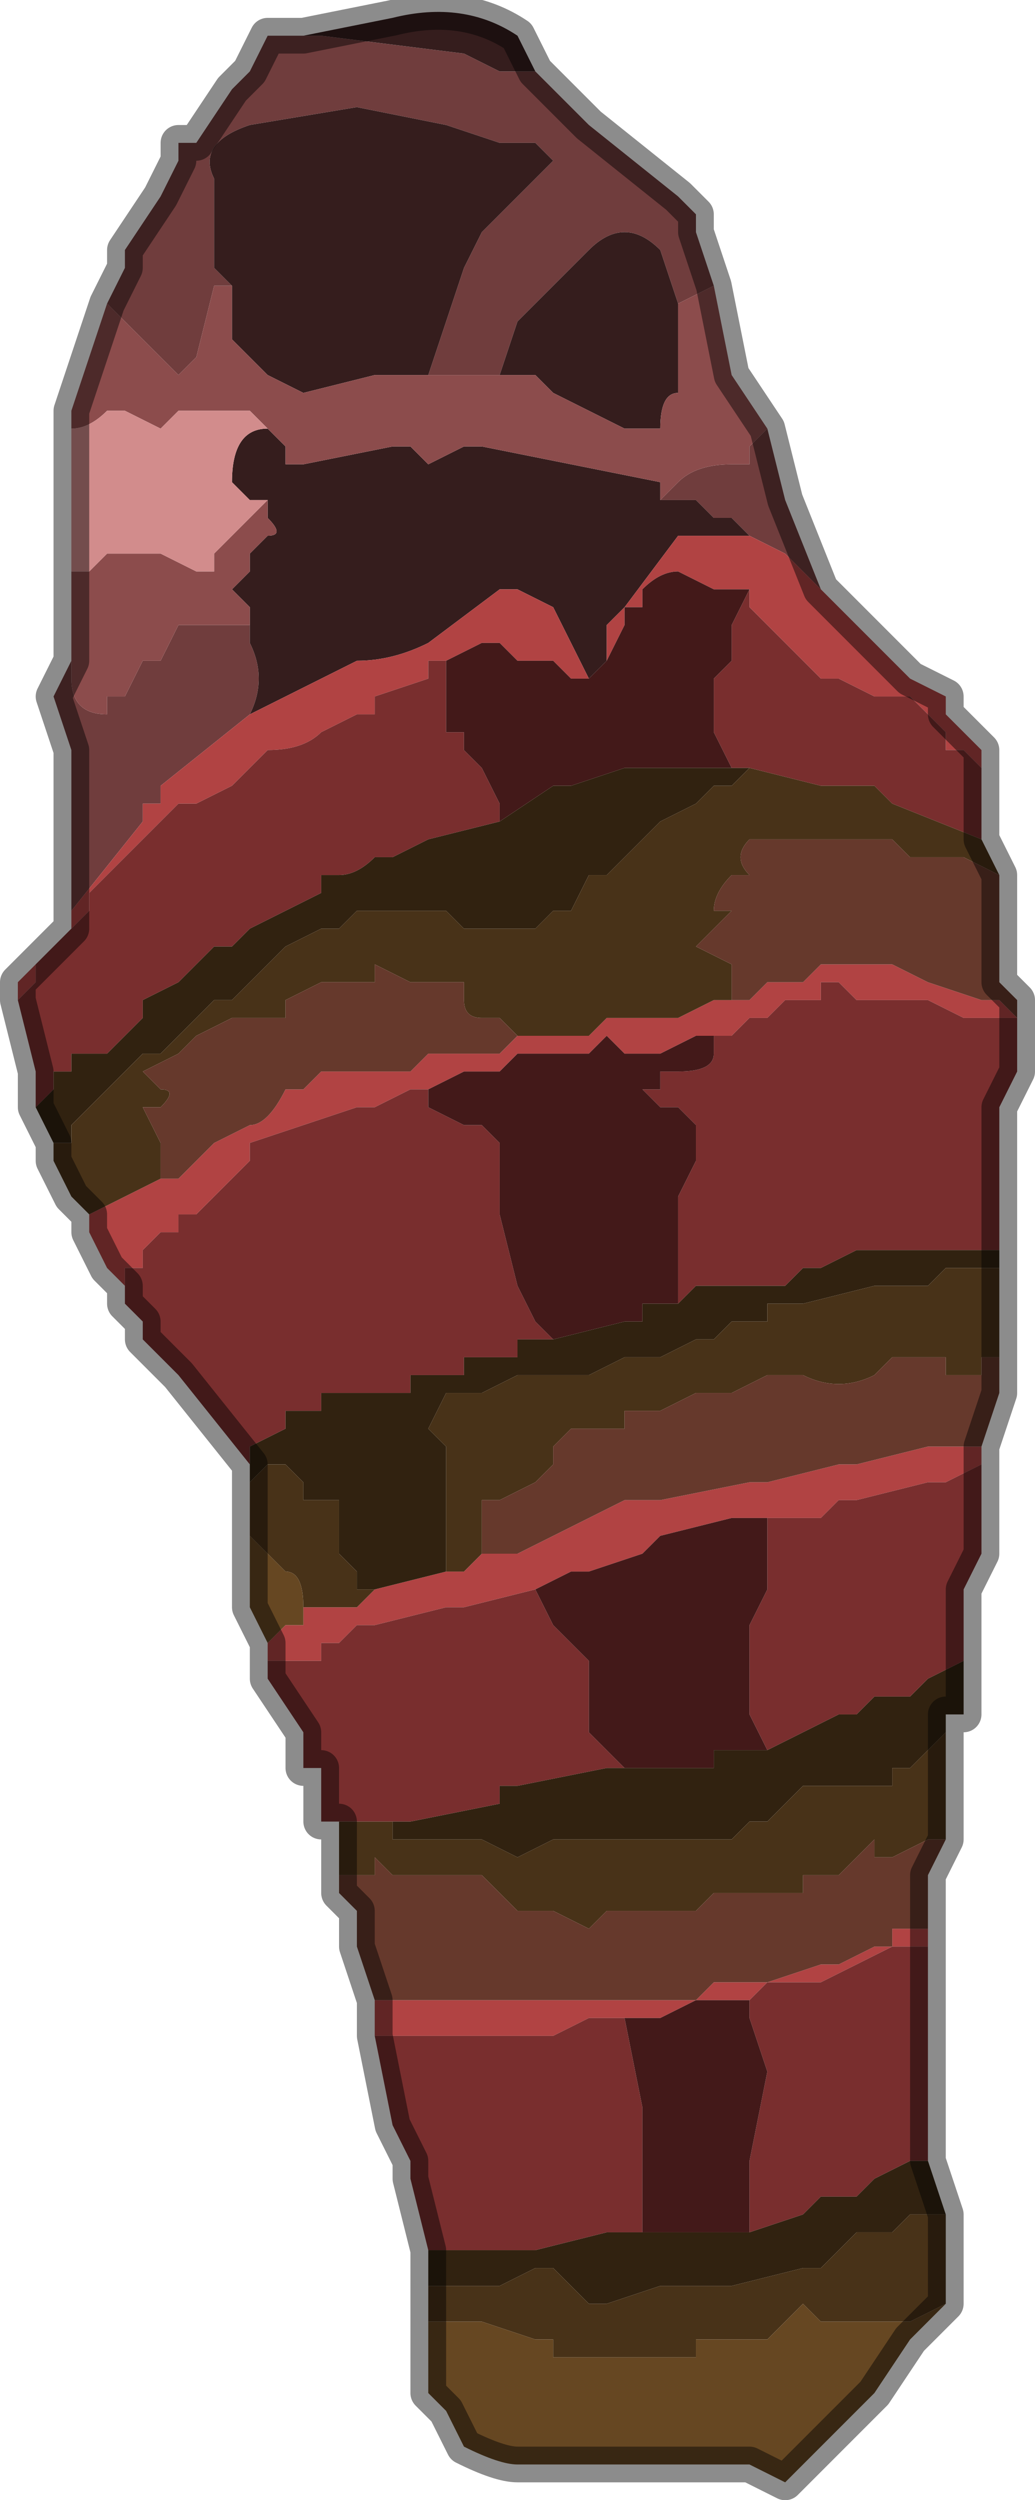 <?xml version="1.0" encoding="UTF-8" standalone="no"?>
<svg xmlns:xlink="http://www.w3.org/1999/xlink" height="7.0px" width="2.9px" xmlns="http://www.w3.org/2000/svg">
  <g transform="matrix(1.0, 0.0, 0.0, 1.0, 1.45, 3.5)">
    <path d="M0.05 -3.3 L0.1 -3.25 0.2 -3.15 0.45 -2.95 0.5 -2.9 0.5 -2.85 0.55 -2.7 0.45 -2.65 0.45 -2.65 0.4 -2.8 Q0.3 -2.9 0.2 -2.8 L0.1 -2.7 0.0 -2.6 -0.05 -2.45 -0.1 -2.45 -0.15 -2.45 -0.25 -2.45 -0.15 -2.75 -0.1 -2.85 0.1 -3.05 0.05 -3.1 -0.05 -3.1 -0.2 -3.15 -0.2 -3.15 -0.45 -3.2 -0.75 -3.15 Q-0.9 -3.1 -0.85 -3.0 L-0.85 -2.75 -0.8 -2.7 -0.85 -2.7 -0.85 -2.7 -0.9 -2.5 -0.9 -2.5 -0.95 -2.45 -1.0 -2.5 -1.1 -2.6 -1.15 -2.65 -1.1 -2.75 -1.1 -2.8 -1.0 -2.95 -0.95 -3.05 -0.95 -3.1 -0.9 -3.1 -0.8 -3.25 -0.75 -3.3 -0.7 -3.4 -0.6 -3.4 -0.55 -3.4 -0.15 -3.35 -0.05 -3.3 Q0.05 -3.3 0.05 -3.3 M0.7 -2.3 L0.75 -2.1 0.75 -2.1 0.85 -1.85 0.75 -1.95 0.65 -2.0 0.6 -2.05 0.55 -2.05 0.5 -2.1 0.5 -2.1 0.4 -2.1 0.45 -2.15 Q0.5 -2.2 0.6 -2.2 0.65 -2.2 0.65 -2.2 L0.65 -2.25 0.7 -2.3 M-1.25 -0.9 L-1.25 -1.4 -1.3 -1.55 -1.25 -1.65 -1.25 -1.7 -1.25 -1.6 Q-1.25 -1.5 -1.15 -1.5 L-1.15 -1.55 -1.1 -1.55 -1.05 -1.65 -1.0 -1.65 -0.95 -1.75 -0.9 -1.75 -0.75 -1.75 -0.75 -1.7 Q-0.7 -1.6 -0.75 -1.5 L-0.75 -1.5 -1.0 -1.3 -1.0 -1.25 -1.05 -1.25 -1.05 -1.2 -1.25 -0.95 -1.25 -0.9" fill="#703d3d" fill-rule="evenodd" stroke="none"/>
    <path d="M-0.7 -3.4 L-0.6 -3.4 -0.6 -3.4 -0.35 -3.45 -0.35 -3.45 Q-0.15 -3.5 0.0 -3.4 L0.05 -3.3 Q0.05 -3.3 -0.05 -3.3 L-0.15 -3.35 -0.55 -3.4 -0.6 -3.4 -0.7 -3.4 M-0.8 -2.7 L-0.85 -2.75 -0.85 -3.0 Q-0.9 -3.1 -0.75 -3.15 L-0.45 -3.2 -0.2 -3.15 -0.2 -3.15 -0.05 -3.1 0.05 -3.1 0.1 -3.05 -0.1 -2.85 -0.15 -2.75 -0.25 -2.45 -0.4 -2.45 -0.6 -2.4 -0.7 -2.45 -0.7 -2.45 -0.8 -2.55 -0.8 -2.7 M-0.05 -2.45 L0.0 -2.6 0.1 -2.7 0.2 -2.8 Q0.3 -2.9 0.4 -2.8 L0.45 -2.65 0.45 -2.5 0.45 -2.4 Q0.4 -2.4 0.4 -2.3 L0.35 -2.3 0.3 -2.3 0.1 -2.4 0.05 -2.45 -0.05 -2.45 M0.4 -2.1 L0.5 -2.1 0.5 -2.1 0.55 -2.05 0.6 -2.05 0.65 -2.0 0.6 -2.0 0.6 -2.0 0.5 -2.0 0.45 -2.0 0.3 -1.8 0.25 -1.75 0.25 -1.65 0.2 -1.6 0.2 -1.6 0.15 -1.7 0.1 -1.8 0.1 -1.8 0.0 -1.85 -0.05 -1.85 -0.25 -1.7 Q-0.35 -1.65 -0.45 -1.65 L-0.45 -1.65 -0.75 -1.5 -0.75 -1.5 Q-0.7 -1.6 -0.75 -1.7 L-0.75 -1.75 -0.75 -1.8 -0.8 -1.85 -0.75 -1.9 -0.75 -1.95 -0.7 -2.0 Q-0.65 -2.0 -0.7 -2.05 L-0.7 -2.1 -0.75 -2.1 -0.8 -2.15 Q-0.8 -2.3 -0.7 -2.3 L-0.7 -2.3 -0.65 -2.25 -0.65 -2.2 Q-0.65 -2.2 -0.6 -2.2 L-0.35 -2.25 -0.3 -2.25 -0.25 -2.2 -0.15 -2.25 -0.1 -2.25 -0.1 -2.25 0.4 -2.15 0.4 -2.1" fill="#351d1d" fill-rule="evenodd" stroke="none"/>
    <path d="M0.55 -2.7 L0.6 -2.45 0.7 -2.3 0.65 -2.25 0.65 -2.2 Q0.65 -2.2 0.6 -2.2 0.5 -2.2 0.45 -2.15 L0.4 -2.1 0.4 -2.15 -0.1 -2.25 -0.1 -2.25 -0.15 -2.25 -0.25 -2.2 -0.3 -2.25 -0.35 -2.25 -0.6 -2.2 Q-0.65 -2.2 -0.65 -2.2 L-0.65 -2.25 -0.7 -2.3 -0.7 -2.3 -0.75 -2.35 -0.95 -2.35 -1.0 -2.3 -1.1 -2.35 -1.15 -2.35 Q-1.2 -2.3 -1.25 -2.3 L-1.25 -2.35 -1.15 -2.65 -1.1 -2.75 -1.15 -2.65 -1.1 -2.6 -1.0 -2.5 -0.95 -2.45 -0.9 -2.5 -0.9 -2.5 -0.85 -2.7 -0.85 -2.7 -0.8 -2.7 -0.8 -2.55 -0.7 -2.45 -0.7 -2.45 -0.6 -2.4 -0.4 -2.45 -0.25 -2.45 -0.15 -2.45 -0.1 -2.45 -0.05 -2.45 0.05 -2.45 0.1 -2.4 0.3 -2.3 0.35 -2.3 0.4 -2.3 Q0.4 -2.4 0.45 -2.4 L0.45 -2.5 0.45 -2.65 0.45 -2.65 0.55 -2.7 M-1.25 -1.7 L-1.25 -1.9 -1.2 -1.9 -1.15 -1.95 -1.0 -1.95 -0.9 -1.9 -0.85 -1.9 -0.85 -1.95 -0.8 -2.0 -0.75 -2.05 -0.7 -2.1 -0.7 -2.05 Q-0.65 -2.0 -0.7 -2.0 L-0.75 -1.95 -0.75 -1.9 -0.8 -1.85 -0.75 -1.8 -0.75 -1.75 -0.9 -1.75 -0.95 -1.75 -1.0 -1.65 -1.05 -1.65 -1.1 -1.55 -1.15 -1.55 -1.15 -1.5 Q-1.25 -1.5 -1.25 -1.6 L-1.25 -1.7" fill="#8c4c4c" fill-rule="evenodd" stroke="none"/>
    <path d="M0.85 -1.85 L0.85 -1.85 0.9 -1.8 0.9 -1.8 1.0 -1.7 1.0 -1.7 1.1 -1.6 1.2 -1.55 1.2 -1.5 1.3 -1.4 1.3 -1.35 1.25 -1.4 1.2 -1.4 1.2 -1.45 1.1 -1.55 1.1 -1.55 1.0 -1.55 1.0 -1.55 0.9 -1.6 0.85 -1.6 0.8 -1.65 0.8 -1.65 0.7 -1.75 0.65 -1.8 0.65 -1.85 0.55 -1.85 0.55 -1.85 0.45 -1.9 Q0.4 -1.9 0.35 -1.85 L0.35 -1.8 0.3 -1.8 0.3 -1.75 0.25 -1.65 0.25 -1.65 0.25 -1.75 0.3 -1.8 0.45 -2.0 0.5 -2.0 0.6 -2.0 0.6 -2.0 0.65 -2.0 0.75 -1.95 0.85 -1.85 M1.4 -0.65 L1.4 -0.65 1.4 -0.65 1.35 -0.65 1.25 -0.65 1.15 -0.7 1.15 -0.7 1.1 -0.7 1.05 -0.7 1.05 -0.7 1.0 -0.7 0.95 -0.7 0.95 -0.7 0.9 -0.75 0.85 -0.75 0.85 -0.7 0.75 -0.7 0.75 -0.7 0.7 -0.65 0.65 -0.65 0.65 -0.65 0.6 -0.6 0.5 -0.6 0.5 -0.6 0.4 -0.55 0.3 -0.55 0.25 -0.6 0.2 -0.55 0.15 -0.55 0.1 -0.55 0.0 -0.55 -0.05 -0.5 -0.15 -0.5 -0.25 -0.45 -0.25 -0.45 -0.3 -0.45 -0.4 -0.4 -0.4 -0.4 -0.45 -0.4 -0.6 -0.35 -0.75 -0.3 -0.75 -0.25 -0.8 -0.2 -0.85 -0.15 Q-0.85 -0.15 -0.9 -0.1 L-0.95 -0.1 -0.95 -0.05 -1.0 -0.05 -1.05 0.0 -1.05 0.05 -1.1 0.05 -1.1 0.1 -1.15 0.05 -1.2 -0.05 -1.2 -0.05 -1.2 -0.1 -1.1 -0.15 -1.0 -0.2 -1.0 -0.2 -0.95 -0.2 -0.85 -0.3 -0.85 -0.3 -0.75 -0.35 Q-0.7 -0.35 -0.65 -0.45 L-0.6 -0.45 -0.55 -0.5 -0.45 -0.5 -0.45 -0.5 -0.3 -0.5 -0.25 -0.55 -0.15 -0.55 -0.05 -0.55 0.0 -0.6 0.0 -0.6 0.15 -0.6 0.2 -0.6 0.25 -0.65 0.35 -0.65 0.4 -0.65 0.45 -0.65 0.55 -0.7 0.6 -0.7 0.6 -0.7 0.65 -0.7 0.7 -0.75 Q0.75 -0.75 0.8 -0.75 L0.85 -0.8 0.9 -0.8 0.95 -0.8 1.0 -0.8 1.05 -0.8 1.15 -0.75 1.15 -0.75 1.3 -0.7 1.3 -0.7 1.35 -0.7 1.4 -0.65 M1.3 0.55 L1.3 0.6 1.2 0.65 1.15 0.65 0.95 0.7 0.9 0.7 0.85 0.75 0.7 0.75 0.65 0.75 0.6 0.75 0.4 0.8 0.35 0.85 0.2 0.9 0.15 0.9 0.05 0.95 -0.15 1.0 -0.2 1.0 -0.2 1.0 -0.4 1.05 -0.45 1.05 -0.5 1.1 -0.5 1.1 -0.55 1.1 -0.55 1.15 -0.6 1.15 -0.65 1.15 -0.7 1.15 -0.7 1.15 -0.7 1.1 -0.7 1.1 -0.7 1.1 -0.65 1.05 -0.6 1.05 -0.6 1.0 -0.5 1.0 -0.45 1.0 -0.4 0.95 -0.2 0.9 -0.2 0.9 -0.15 0.9 -0.1 0.85 -0.05 0.85 0.0 0.85 0.0 0.85 0.1 0.8 0.3 0.7 0.35 0.7 0.4 0.7 0.65 0.65 0.7 0.65 0.9 0.6 0.95 0.6 1.15 0.55 1.2 0.55 1.3 0.55 M1.15 1.9 L1.15 1.95 1.05 1.95 0.95 2.0 0.85 2.05 0.8 2.05 0.75 2.05 0.7 2.05 0.65 2.1 0.55 2.1 0.5 2.1 0.4 2.15 0.3 2.15 0.2 2.15 0.1 2.2 0.0 2.2 -0.1 2.2 -0.2 2.2 -0.25 2.2 -0.3 2.2 -0.35 2.2 -0.4 2.2 -0.4 2.2 -0.4 2.15 -0.4 2.1 -0.3 2.1 -0.25 2.1 -0.25 2.1 0.0 2.1 0.0 2.1 0.1 2.1 0.25 2.1 0.3 2.1 0.35 2.1 0.4 2.1 0.5 2.1 0.55 2.05 0.65 2.05 0.7 2.05 0.85 2.0 0.9 2.0 1.0 1.95 1.05 1.95 1.05 1.9 1.1 1.9 1.15 1.9 M-1.4 -0.7 L-1.4 -0.75 -1.25 -0.9 -1.25 -0.95 -1.05 -1.2 -1.05 -1.25 -1.0 -1.25 -1.0 -1.3 -0.75 -1.5 -0.45 -1.65 -0.45 -1.65 Q-0.35 -1.65 -0.25 -1.7 L-0.05 -1.85 0.0 -1.85 0.1 -1.8 0.1 -1.8 0.15 -1.7 0.2 -1.6 0.2 -1.6 0.15 -1.6 0.15 -1.6 0.1 -1.65 0.05 -1.65 0.0 -1.65 -0.05 -1.7 -0.1 -1.7 -0.2 -1.65 -0.25 -1.65 -0.25 -1.6 -0.4 -1.55 -0.4 -1.5 -0.45 -1.5 -0.45 -1.5 -0.55 -1.45 Q-0.6 -1.4 -0.7 -1.4 L-0.8 -1.3 -0.9 -1.25 -0.95 -1.25 -1.0 -1.2 -1.15 -1.05 -1.2 -1.0 -1.2 -0.95 -1.35 -0.8 -1.35 -0.75 -1.4 -0.7" fill="#b14343" fill-rule="evenodd" stroke="none"/>
    <path d="M1.3 -1.35 L1.3 -1.15 1.3 -1.15 1.05 -1.25 1.0 -1.3 0.9 -1.3 0.85 -1.3 0.85 -1.3 0.65 -1.35 0.6 -1.35 0.6 -1.35 0.6 -1.35 0.55 -1.45 0.55 -1.5 0.55 -1.6 0.6 -1.65 0.6 -1.75 0.65 -1.85 0.65 -1.8 0.7 -1.75 0.8 -1.65 0.8 -1.65 0.85 -1.6 0.9 -1.6 1.0 -1.55 1.0 -1.55 1.1 -1.55 1.1 -1.55 1.2 -1.45 1.2 -1.4 1.25 -1.4 1.3 -1.35 M1.4 -0.65 L1.4 -0.55 1.4 -0.5 1.35 -0.4 1.35 -0.25 1.35 -0.1 1.35 -0.05 1.35 0.0 1.15 0.0 1.05 0.0 0.95 0.0 0.85 0.05 0.8 0.05 0.75 0.1 0.7 0.1 0.5 0.1 0.45 0.15 0.45 0.1 0.45 0.0 0.45 -0.15 0.5 -0.25 0.5 -0.35 0.45 -0.4 0.4 -0.4 0.35 -0.45 0.4 -0.45 0.4 -0.5 0.45 -0.5 Q0.55 -0.5 0.55 -0.55 L0.55 -0.6 0.6 -0.6 0.65 -0.65 0.65 -0.65 0.7 -0.65 0.75 -0.7 0.75 -0.7 0.85 -0.7 0.85 -0.75 0.9 -0.75 0.95 -0.7 0.95 -0.7 1.0 -0.7 1.05 -0.7 1.05 -0.7 1.1 -0.7 1.15 -0.7 1.15 -0.7 1.25 -0.65 1.35 -0.65 1.4 -0.65 1.4 -0.65 M1.3 0.6 L1.3 0.8 1.3 0.85 1.25 0.95 1.25 1.1 1.25 1.15 1.15 1.2 1.1 1.25 1.0 1.25 0.95 1.3 0.9 1.3 0.7 1.4 0.65 1.3 0.65 1.05 0.7 0.95 0.7 0.75 0.85 0.75 0.9 0.7 0.95 0.7 1.15 0.65 1.2 0.65 1.3 0.6 M1.15 1.95 L1.15 2.35 1.15 2.55 1.1 2.55 1.0 2.6 0.95 2.65 0.85 2.65 0.8 2.7 0.65 2.75 0.65 2.55 0.7 2.3 0.65 2.15 0.65 2.1 0.7 2.05 0.75 2.05 0.8 2.05 0.85 2.05 0.95 2.0 1.05 1.95 1.15 1.95 M-0.25 2.8 L-0.3 2.6 -0.3 2.55 -0.35 2.45 -0.4 2.2 -0.4 2.2 -0.35 2.2 -0.3 2.2 -0.25 2.2 -0.2 2.2 -0.1 2.2 0.0 2.2 0.1 2.2 0.2 2.15 0.3 2.15 0.35 2.4 0.35 2.55 0.35 2.75 0.3 2.75 0.25 2.75 0.05 2.8 0.0 2.8 -0.05 2.8 -0.15 2.8 -0.25 2.8 M-0.55 1.6 L-0.55 1.45 -0.55 1.45 -0.6 1.45 -0.6 1.4 -0.6 1.35 -0.7 1.2 -0.7 1.15 -0.7 1.15 -0.65 1.15 -0.6 1.15 -0.55 1.15 -0.55 1.1 -0.5 1.1 -0.5 1.1 -0.45 1.05 -0.4 1.05 -0.2 1.0 -0.2 1.0 -0.15 1.0 0.05 0.95 0.1 1.05 0.15 1.1 0.2 1.15 0.2 1.35 0.3 1.45 0.25 1.45 0.0 1.5 0.0 1.5 -0.05 1.5 -0.05 1.55 -0.3 1.6 -0.35 1.6 -0.4 1.6 -0.5 1.6 -0.5 1.6 -0.55 1.6 M-0.75 0.6 L-0.75 0.6 -0.95 0.35 -1.0 0.3 -1.05 0.25 -1.05 0.2 -1.1 0.15 -1.1 0.1 -1.1 0.05 -1.05 0.05 -1.05 0.0 -1.0 -0.05 -0.95 -0.05 -0.95 -0.1 -0.9 -0.1 Q-0.85 -0.15 -0.85 -0.15 L-0.8 -0.2 -0.75 -0.25 -0.75 -0.3 -0.6 -0.35 -0.45 -0.4 -0.4 -0.4 -0.4 -0.4 -0.3 -0.45 -0.25 -0.45 -0.25 -0.4 -0.15 -0.35 -0.1 -0.35 -0.05 -0.3 -0.05 -0.1 0.0 0.1 0.05 0.2 0.1 0.25 0.0 0.25 0.0 0.3 -0.1 0.3 -0.15 0.3 -0.15 0.35 -0.2 0.35 -0.3 0.35 -0.3 0.4 -0.35 0.4 -0.5 0.4 -0.55 0.4 -0.55 0.45 Q-0.55 0.45 -0.6 0.45 L-0.65 0.45 -0.65 0.5 -0.75 0.55 -0.75 0.6 M-1.35 -0.4 L-1.35 -0.5 -1.4 -0.7 -1.4 -0.7 -1.35 -0.75 -1.35 -0.8 -1.2 -0.95 -1.2 -1.0 -1.15 -1.05 -1.0 -1.2 -0.95 -1.25 -0.9 -1.25 -0.8 -1.3 -0.7 -1.4 Q-0.6 -1.4 -0.55 -1.45 L-0.45 -1.5 -0.45 -1.5 -0.4 -1.5 -0.4 -1.55 -0.25 -1.6 -0.25 -1.65 -0.2 -1.65 -0.2 -1.6 -0.2 -1.55 -0.2 -1.45 -0.15 -1.45 -0.15 -1.4 -0.1 -1.35 -0.1 -1.35 -0.05 -1.25 -0.05 -1.2 -0.25 -1.15 -0.35 -1.1 -0.4 -1.1 Q-0.45 -1.05 -0.5 -1.05 L-0.55 -1.05 -0.55 -1.0 Q-0.65 -0.95 -0.75 -0.9 L-0.8 -0.85 -0.85 -0.85 -0.9 -0.8 -0.95 -0.75 -1.05 -0.7 -1.05 -0.65 -1.15 -0.55 -1.15 -0.55 -1.2 -0.55 -1.25 -0.55 -1.25 -0.5 -1.3 -0.5 -1.3 -0.45 -1.35 -0.4 -1.35 -0.4" fill="#792e2e" fill-rule="evenodd" stroke="none"/>
    <path d="M0.65 -1.85 L0.6 -1.75 0.6 -1.65 0.55 -1.6 0.55 -1.5 0.55 -1.45 0.6 -1.35 0.6 -1.35 0.55 -1.35 0.55 -1.35 0.5 -1.35 0.5 -1.35 0.3 -1.35 0.15 -1.3 0.1 -1.3 0.1 -1.3 -0.05 -1.2 -0.05 -1.25 -0.1 -1.35 -0.1 -1.35 -0.15 -1.4 -0.15 -1.45 -0.2 -1.45 -0.2 -1.55 -0.2 -1.6 -0.2 -1.65 -0.1 -1.7 -0.05 -1.7 0.0 -1.65 0.05 -1.65 0.1 -1.65 0.15 -1.6 0.15 -1.6 0.2 -1.6 0.2 -1.6 0.2 -1.6 0.25 -1.65 0.25 -1.65 0.3 -1.75 0.3 -1.8 0.35 -1.8 0.35 -1.85 Q0.4 -1.9 0.45 -1.9 L0.55 -1.85 0.55 -1.85 0.65 -1.85 M0.6 -0.6 L0.55 -0.6 0.55 -0.55 Q0.55 -0.5 0.45 -0.5 L0.4 -0.5 0.4 -0.45 0.35 -0.45 0.4 -0.4 0.45 -0.4 0.5 -0.35 0.5 -0.25 0.45 -0.15 0.45 0.0 0.45 0.1 0.45 0.15 0.35 0.15 0.35 0.2 0.3 0.2 0.1 0.25 0.05 0.2 0.0 0.1 -0.05 -0.1 -0.05 -0.3 -0.1 -0.35 -0.15 -0.35 -0.25 -0.4 -0.25 -0.45 -0.25 -0.45 -0.15 -0.5 -0.05 -0.5 0.0 -0.55 0.1 -0.55 0.15 -0.55 0.2 -0.55 0.25 -0.6 0.3 -0.55 0.4 -0.55 0.5 -0.6 0.5 -0.6 0.6 -0.6 M0.7 0.75 L0.7 0.95 0.65 1.05 0.65 1.3 0.7 1.4 0.55 1.4 0.55 1.45 0.4 1.45 0.35 1.45 0.3 1.45 0.2 1.35 0.2 1.15 0.15 1.1 0.1 1.05 0.05 0.95 0.15 0.9 0.2 0.9 0.35 0.85 0.4 0.8 0.6 0.75 0.65 0.75 0.7 0.75 M0.3 2.15 L0.4 2.15 0.5 2.1 0.55 2.1 0.65 2.1 0.65 2.15 0.7 2.3 0.65 2.55 0.65 2.75 0.45 2.75 0.4 2.75 0.35 2.75 0.35 2.55 0.35 2.4 0.3 2.15" fill="#431919" fill-rule="evenodd" stroke="none"/>
    <path d="M1.35 0.0 L1.35 0.05 1.25 0.05 1.2 0.05 1.15 0.1 1.0 0.1 0.8 0.15 0.75 0.15 0.7 0.15 0.7 0.2 0.65 0.2 0.6 0.2 0.55 0.25 0.5 0.25 0.4 0.3 0.35 0.3 0.3 0.3 0.2 0.35 0.15 0.35 0.1 0.35 0.0 0.35 -0.1 0.4 -0.15 0.4 -0.15 0.4 -0.2 0.4 -0.25 0.5 -0.25 0.5 -0.2 0.55 -0.2 0.55 -0.2 0.65 -0.2 0.7 -0.2 0.85 -0.2 0.9 -0.2 0.9 -0.4 0.95 -0.45 0.95 -0.45 0.9 -0.5 0.85 -0.5 0.85 -0.5 0.8 -0.5 0.7 -0.6 0.7 -0.6 0.65 -0.65 0.6 -0.7 0.6 -0.75 0.65 -0.75 0.65 -0.75 0.6 -0.75 0.55 -0.65 0.5 -0.65 0.45 -0.6 0.45 Q-0.55 0.45 -0.55 0.45 L-0.55 0.4 -0.5 0.4 -0.35 0.4 -0.3 0.4 -0.3 0.35 -0.2 0.35 -0.15 0.35 -0.15 0.3 -0.1 0.3 0.0 0.3 0.0 0.25 0.1 0.25 0.3 0.2 0.35 0.2 0.35 0.15 0.45 0.15 0.5 0.1 0.7 0.1 0.75 0.1 0.8 0.05 0.85 0.05 0.95 0.0 1.05 0.0 1.15 0.0 1.35 0.0 M1.25 1.15 L1.25 1.3 1.2 1.3 1.2 1.35 1.15 1.4 1.1 1.45 1.05 1.45 1.05 1.5 0.9 1.5 0.8 1.5 0.75 1.55 0.7 1.6 0.65 1.6 0.6 1.65 0.55 1.65 0.45 1.65 0.35 1.65 0.3 1.65 0.25 1.65 0.15 1.65 0.1 1.65 0.0 1.7 -0.1 1.65 -0.1 1.65 -0.15 1.65 -0.2 1.65 -0.25 1.65 -0.3 1.65 -0.35 1.65 -0.35 1.6 -0.5 1.6 -0.5 1.6 -0.5 1.6 -0.55 1.6 -0.5 1.6 -0.5 1.6 -0.4 1.6 -0.35 1.6 -0.3 1.6 -0.05 1.55 -0.05 1.5 0.0 1.5 0.0 1.5 0.25 1.45 0.3 1.45 0.35 1.45 0.4 1.45 0.55 1.45 0.55 1.4 0.7 1.4 0.9 1.3 0.95 1.3 1.0 1.25 1.1 1.25 1.15 1.2 1.25 1.15 M1.15 2.55 L1.2 2.7 1.1 2.7 1.05 2.75 0.95 2.75 0.9 2.8 0.85 2.85 0.8 2.85 0.6 2.9 0.55 2.9 0.45 2.9 0.4 2.9 0.25 2.95 0.2 2.95 0.15 2.9 0.1 2.85 0.05 2.85 -0.05 2.9 -0.05 2.9 -0.1 2.9 -0.2 2.9 -0.25 2.9 -0.25 2.8 -0.15 2.8 -0.05 2.8 0.0 2.8 0.05 2.8 0.25 2.75 0.3 2.75 0.35 2.75 0.4 2.75 0.45 2.75 0.65 2.75 0.8 2.7 0.85 2.65 0.95 2.65 1.0 2.6 1.1 2.55 1.15 2.55 M-1.3 -0.3 L-1.35 -0.4 -1.35 -0.4 -1.3 -0.45 -1.3 -0.5 -1.25 -0.5 -1.25 -0.55 -1.2 -0.55 -1.15 -0.55 -1.15 -0.55 -1.05 -0.65 -1.05 -0.7 -0.95 -0.75 -0.9 -0.8 -0.85 -0.85 -0.8 -0.85 -0.75 -0.9 Q-0.65 -0.95 -0.55 -1.0 L-0.55 -1.05 -0.5 -1.05 Q-0.45 -1.05 -0.4 -1.1 L-0.35 -1.1 -0.25 -1.15 -0.05 -1.2 0.1 -1.3 0.1 -1.3 0.15 -1.3 0.3 -1.35 0.5 -1.35 0.5 -1.35 0.55 -1.35 0.55 -1.35 0.6 -1.35 0.6 -1.35 0.65 -1.35 0.6 -1.3 0.6 -1.3 0.55 -1.3 0.5 -1.25 0.4 -1.2 0.4 -1.2 0.35 -1.15 0.3 -1.1 0.25 -1.05 0.2 -1.05 0.15 -0.95 0.1 -0.95 0.05 -0.9 0.0 -0.9 -0.05 -0.9 -0.15 -0.9 -0.15 -0.9 -0.2 -0.95 -0.2 -0.95 -0.3 -0.95 -0.3 -0.95 -0.4 -0.95 -0.45 -0.95 -0.5 -0.9 -0.5 -0.9 -0.55 -0.9 -0.65 -0.85 -0.7 -0.8 -0.75 -0.75 -0.8 -0.7 -0.85 -0.7 -0.9 -0.65 -0.95 -0.6 -0.95 -0.6 -1.0 -0.55 -1.05 -0.55 -1.15 -0.45 -1.25 -0.35 -1.25 -0.3 -1.3 -0.3" fill="#312210" fill-rule="evenodd" stroke="none"/>
    <path d="M1.3 -1.15 L1.35 -1.05 1.25 -1.1 1.15 -1.1 1.1 -1.1 1.05 -1.15 1.0 -1.15 0.95 -1.15 0.95 -1.15 0.9 -1.15 0.85 -1.15 0.8 -1.15 0.8 -1.15 0.75 -1.15 0.65 -1.15 0.65 -1.15 Q0.6 -1.1 0.65 -1.05 L0.65 -1.05 0.6 -1.05 Q0.55 -1.0 0.55 -0.95 L0.6 -0.95 0.55 -0.9 0.5 -0.85 0.6 -0.8 0.6 -0.7 0.55 -0.7 0.45 -0.65 0.4 -0.65 0.35 -0.65 0.25 -0.65 0.2 -0.6 0.15 -0.6 0.0 -0.6 -0.05 -0.65 -0.1 -0.65 Q-0.15 -0.65 -0.15 -0.7 L-0.15 -0.75 -0.2 -0.75 -0.25 -0.75 -0.3 -0.75 -0.4 -0.8 -0.4 -0.75 -0.5 -0.75 -0.55 -0.75 -0.65 -0.7 -0.65 -0.65 Q-0.7 -0.65 -0.75 -0.65 L-0.8 -0.65 -0.9 -0.6 -0.95 -0.55 -0.95 -0.55 -1.05 -0.5 -1.0 -0.45 Q-0.95 -0.45 -1.0 -0.4 L-1.05 -0.4 -1.0 -0.3 -1.0 -0.2 -1.0 -0.2 -1.1 -0.15 -1.2 -0.1 -1.2 -0.05 -1.2 -0.1 -1.25 -0.15 -1.25 -0.15 -1.3 -0.25 -1.3 -0.3 -1.25 -0.3 -1.25 -0.35 -1.15 -0.45 -1.05 -0.55 -1.0 -0.55 -0.95 -0.6 -0.95 -0.6 -0.9 -0.65 -0.85 -0.7 -0.8 -0.7 -0.75 -0.75 -0.7 -0.8 -0.65 -0.85 -0.55 -0.9 -0.5 -0.9 -0.5 -0.9 -0.45 -0.95 -0.4 -0.95 -0.3 -0.95 -0.3 -0.95 -0.2 -0.95 -0.2 -0.95 -0.15 -0.9 -0.15 -0.9 -0.05 -0.9 0.0 -0.9 0.05 -0.9 0.1 -0.95 0.15 -0.95 0.2 -1.05 0.25 -1.05 0.3 -1.1 0.35 -1.15 0.4 -1.2 0.4 -1.2 0.5 -1.25 0.55 -1.3 0.6 -1.3 0.6 -1.3 0.65 -1.35 0.85 -1.3 0.85 -1.3 0.9 -1.3 1.0 -1.3 1.05 -1.25 1.3 -1.15 1.3 -1.15 M1.35 0.05 L1.35 0.3 1.3 0.3 1.3 0.35 1.25 0.35 1.2 0.35 1.2 0.3 1.1 0.3 1.05 0.3 1.0 0.35 Q0.9 0.4 0.8 0.35 L0.7 0.35 0.6 0.4 0.5 0.4 0.4 0.45 0.3 0.45 0.3 0.5 0.15 0.5 0.1 0.55 0.1 0.6 0.05 0.65 -0.05 0.7 -0.05 0.7 -0.1 0.7 -0.1 0.85 -0.1 0.85 -0.15 0.9 -0.2 0.9 -0.2 0.85 -0.2 0.7 -0.2 0.65 -0.2 0.55 -0.2 0.55 -0.25 0.5 -0.25 0.5 -0.2 0.4 -0.15 0.4 -0.15 0.4 -0.1 0.4 0.0 0.35 0.1 0.35 0.15 0.35 0.2 0.35 0.3 0.3 0.35 0.3 0.4 0.3 0.5 0.25 0.55 0.25 0.6 0.2 0.65 0.2 0.7 0.2 0.7 0.15 0.75 0.15 0.8 0.15 1.0 0.1 1.15 0.1 1.2 0.05 1.25 0.05 1.35 0.05 M1.2 1.35 L1.2 1.6 1.2 1.65 1.15 1.65 1.05 1.7 1.0 1.7 1.0 1.65 0.95 1.7 0.9 1.75 0.8 1.75 0.8 1.8 0.7 1.8 0.65 1.8 0.55 1.8 0.5 1.85 0.45 1.85 0.35 1.85 0.25 1.85 0.2 1.9 0.1 1.85 0.05 1.85 0.0 1.85 -0.05 1.8 -0.1 1.75 -0.15 1.75 -0.2 1.75 -0.2 1.75 -0.25 1.75 -0.3 1.75 -0.35 1.75 -0.35 1.75 -0.4 1.7 -0.4 1.75 -0.5 1.75 -0.5 1.6 -0.5 1.6 -0.35 1.6 -0.35 1.65 -0.3 1.65 -0.25 1.65 -0.2 1.65 -0.15 1.65 -0.1 1.65 -0.1 1.65 0.0 1.7 0.1 1.65 0.15 1.65 0.25 1.65 0.3 1.65 0.35 1.65 0.45 1.65 0.55 1.65 0.6 1.65 0.65 1.6 0.7 1.6 0.75 1.55 0.8 1.5 0.9 1.5 1.05 1.5 1.05 1.45 1.1 1.45 1.15 1.4 1.2 1.35 M1.2 2.7 L1.2 2.95 1.1 3.0 1.05 3.0 1.0 3.0 0.85 3.0 0.8 2.95 0.75 3.0 0.7 3.05 0.65 3.05 0.5 3.05 0.5 3.1 0.4 3.1 0.35 3.1 0.3 3.1 0.15 3.1 0.1 3.1 0.1 3.05 0.05 3.05 -0.1 3.0 -0.1 3.0 -0.25 3.0 -0.25 2.9 -0.25 2.9 -0.2 2.9 -0.1 2.9 -0.05 2.9 -0.05 2.9 0.05 2.85 0.1 2.85 0.15 2.9 0.2 2.95 0.25 2.95 0.4 2.9 0.45 2.9 0.55 2.9 0.6 2.9 0.8 2.85 0.85 2.85 0.9 2.8 0.95 2.75 1.05 2.75 1.1 2.7 1.2 2.7 M-0.75 0.8 L-0.75 0.75 -0.75 0.65 -0.7 0.6 -0.65 0.6 -0.6 0.65 -0.6 0.7 -0.5 0.7 -0.5 0.8 -0.5 0.85 -0.5 0.85 -0.45 0.9 -0.45 0.95 -0.4 0.95 -0.45 1.0 -0.5 1.0 -0.6 1.0 -0.6 1.0 Q-0.6 0.9 -0.65 0.9 L-0.7 0.85 -0.75 0.8" fill="#483218" fill-rule="evenodd" stroke="none"/>
    <path d="M1.35 -1.05 L1.35 -0.9 1.35 -0.8 1.35 -0.75 1.4 -0.7 1.4 -0.65 1.35 -0.7 1.3 -0.7 1.3 -0.7 1.15 -0.75 1.15 -0.75 1.05 -0.8 1.0 -0.8 0.95 -0.8 0.9 -0.8 0.85 -0.8 0.8 -0.75 Q0.75 -0.75 0.7 -0.75 L0.65 -0.7 0.6 -0.7 0.6 -0.7 0.6 -0.8 0.5 -0.85 0.55 -0.9 0.6 -0.95 0.55 -0.95 Q0.55 -1.0 0.6 -1.05 L0.65 -1.05 0.65 -1.05 Q0.6 -1.1 0.65 -1.15 L0.65 -1.15 0.75 -1.15 0.8 -1.15 0.8 -1.15 0.85 -1.15 0.9 -1.15 0.95 -1.15 0.95 -1.15 1.0 -1.15 1.05 -1.15 1.1 -1.1 1.15 -1.1 1.25 -1.1 1.35 -1.05 M1.35 0.3 L1.35 0.4 1.3 0.55 1.2 0.55 1.15 0.55 0.95 0.6 0.9 0.6 0.7 0.65 0.65 0.65 0.4 0.7 0.35 0.7 0.3 0.7 0.1 0.8 0.0 0.85 0.0 0.85 -0.05 0.85 -0.1 0.85 -0.1 0.85 -0.1 0.7 -0.05 0.7 -0.05 0.7 0.05 0.65 0.1 0.6 0.1 0.55 0.15 0.5 0.3 0.5 0.3 0.45 0.4 0.45 0.5 0.4 0.6 0.4 0.7 0.35 0.8 0.35 Q0.9 0.4 1.0 0.35 L1.05 0.3 1.1 0.3 1.2 0.3 1.2 0.35 1.25 0.35 1.3 0.35 1.3 0.3 1.35 0.3 M1.2 1.65 L1.15 1.75 1.15 1.9 1.1 1.9 1.05 1.9 1.05 1.95 1.0 1.95 0.9 2.0 0.85 2.0 0.7 2.05 0.65 2.05 0.55 2.05 0.5 2.1 0.4 2.1 0.35 2.1 0.3 2.1 0.25 2.1 0.1 2.1 0.0 2.1 0.0 2.1 -0.25 2.1 -0.25 2.1 -0.3 2.1 -0.4 2.1 -0.45 1.95 -0.45 1.85 -0.5 1.8 -0.5 1.75 -0.4 1.75 -0.4 1.7 -0.35 1.75 -0.35 1.75 -0.3 1.75 -0.25 1.75 -0.2 1.75 -0.2 1.75 -0.15 1.75 -0.1 1.75 -0.05 1.8 0.0 1.85 0.05 1.85 0.1 1.85 0.2 1.9 0.25 1.85 0.35 1.85 0.45 1.85 0.5 1.85 0.55 1.8 0.65 1.8 0.7 1.8 0.8 1.8 0.8 1.75 0.9 1.75 0.95 1.7 1.0 1.65 1.0 1.7 1.05 1.7 1.15 1.65 1.2 1.65 M0.0 -0.6 L0.0 -0.6 -0.05 -0.55 -0.15 -0.55 -0.25 -0.55 -0.3 -0.5 -0.45 -0.5 -0.45 -0.5 -0.55 -0.5 -0.6 -0.45 -0.65 -0.45 Q-0.7 -0.35 -0.75 -0.35 L-0.85 -0.3 -0.85 -0.3 -0.95 -0.2 -1.0 -0.2 -1.0 -0.3 -1.05 -0.4 -1.0 -0.4 Q-0.95 -0.45 -1.0 -0.45 L-1.05 -0.5 -0.95 -0.55 -0.95 -0.55 -0.9 -0.6 -0.8 -0.65 -0.75 -0.65 Q-0.7 -0.65 -0.65 -0.65 L-0.65 -0.7 -0.55 -0.75 -0.5 -0.75 -0.4 -0.75 -0.4 -0.8 -0.3 -0.75 -0.25 -0.75 -0.2 -0.75 -0.15 -0.75 -0.15 -0.7 Q-0.15 -0.65 -0.1 -0.65 L-0.05 -0.65 0.0 -0.6" fill="#66392c" fill-rule="evenodd" stroke="none"/>
    <path d="M1.2 2.95 L1.1 3.05 1.0 3.2 0.9 3.3 0.85 3.35 0.75 3.45 0.65 3.4 0.55 3.4 0.45 3.4 0.35 3.4 0.2 3.4 0.1 3.4 0.0 3.4 Q-0.05 3.4 -0.15 3.35 L-0.2 3.25 -0.25 3.2 -0.25 3.0 -0.1 3.0 -0.1 3.0 0.05 3.05 0.1 3.05 0.1 3.1 0.15 3.1 0.3 3.1 0.35 3.1 0.4 3.1 0.5 3.1 0.5 3.05 0.65 3.05 0.7 3.05 0.75 3.0 0.8 2.95 0.85 3.0 1.0 3.0 1.05 3.0 1.1 3.0 1.2 2.95 M-0.7 1.1 L-0.75 1.0 -0.75 0.8 -0.7 0.85 -0.65 0.9 Q-0.6 0.9 -0.6 1.0 L-0.6 1.0 -0.6 1.05 -0.65 1.05 -0.7 1.1 -0.7 1.1" fill="#664722" fill-rule="evenodd" stroke="none"/>
    <path d="M-1.25 -1.9 L-1.25 -2.15 -1.25 -2.3 Q-1.2 -2.3 -1.15 -2.35 L-1.1 -2.35 -1.0 -2.3 -0.95 -2.35 -0.75 -2.35 -0.7 -2.3 Q-0.8 -2.3 -0.8 -2.15 L-0.75 -2.1 -0.7 -2.1 -0.75 -2.05 -0.8 -2.0 -0.85 -1.95 -0.85 -1.9 -0.9 -1.9 -1.0 -1.95 -1.15 -1.95 -1.2 -1.9 -1.25 -1.9" fill="#d28c8c" fill-rule="evenodd" stroke="none"/>
    <path d="M0.05 -3.3 L0.1 -3.25 0.2 -3.15 0.45 -2.95 0.5 -2.9 0.5 -2.85 0.55 -2.7 0.6 -2.45 0.7 -2.3 0.75 -2.1 0.75 -2.1 0.85 -1.85 0.85 -1.85 0.9 -1.8 0.9 -1.8 1.0 -1.7 1.0 -1.7 1.1 -1.6 1.2 -1.55 1.2 -1.5 1.3 -1.4 1.3 -1.35 1.3 -1.15 1.35 -1.05 1.35 -0.9 1.35 -0.8 1.35 -0.75 1.4 -0.7 1.4 -0.65 1.4 -0.65 1.4 -0.55 1.4 -0.5 1.35 -0.4 1.35 -0.25 1.35 -0.1 1.35 -0.05 1.35 0.0 1.35 0.05 1.35 0.3 1.35 0.4 1.3 0.55 1.3 0.6 1.3 0.8 1.3 0.85 1.25 0.95 1.25 1.1 1.25 1.15 1.25 1.3 1.2 1.3 1.2 1.35 1.2 1.6 1.2 1.65 1.15 1.75 1.15 1.9 1.15 1.95 1.15 2.35 1.15 2.55 1.2 2.7 1.2 2.95 1.1 3.05 1.0 3.2 0.9 3.3 0.85 3.35 0.75 3.45 0.65 3.4 0.55 3.4 0.45 3.4 0.35 3.4 0.2 3.4 0.1 3.4 0.0 3.4 Q-0.05 3.4 -0.15 3.35 L-0.2 3.25 -0.25 3.2 -0.25 3.0 -0.25 2.9 -0.25 2.9 -0.25 2.8 -0.3 2.6 -0.3 2.55 -0.35 2.45 -0.4 2.2 -0.4 2.15 -0.4 2.1 -0.45 1.95 -0.45 1.85 -0.5 1.8 -0.5 1.75 -0.5 1.6 -0.5 1.6 -0.55 1.6 -0.55 1.45 -0.55 1.45 -0.6 1.45 -0.6 1.4 -0.6 1.35 -0.7 1.2 -0.7 1.15 -0.7 1.1 -0.7 1.1 -0.75 1.0 -0.75 0.8 -0.75 0.75 -0.75 0.65 -0.75 0.65 -0.75 0.6 -0.75 0.6 -0.95 0.35 -1.0 0.3 -1.05 0.25 -1.05 0.2 -1.1 0.15 -1.1 0.1 -1.15 0.05 -1.2 -0.05 -1.2 -0.05 -1.2 -0.1 -1.25 -0.15 -1.25 -0.15 -1.3 -0.25 -1.3 -0.3 -1.35 -0.4 -1.35 -0.5 -1.4 -0.7 -1.4 -0.7 -1.4 -0.75 -1.25 -0.9 -1.25 -1.4 -1.3 -1.55 -1.25 -1.65 -1.25 -1.7 -1.25 -1.9 -1.25 -2.15 -1.25 -2.3 -1.25 -2.35 -1.15 -2.65 -1.1 -2.75 -1.1 -2.8 -1.0 -2.95 -0.95 -3.05 -0.95 -3.1 -0.9 -3.1 -0.8 -3.25 -0.75 -3.3 -0.7 -3.4 -0.6 -3.4 -0.6 -3.4 -0.35 -3.45 -0.35 -3.45 Q-0.15 -3.5 0.0 -3.4 L0.05 -3.3 Z" fill="none" stroke="#000000" stroke-linecap="round" stroke-linejoin="round" stroke-opacity="0.451" stroke-width="0.1"/>
  </g>
</svg>
